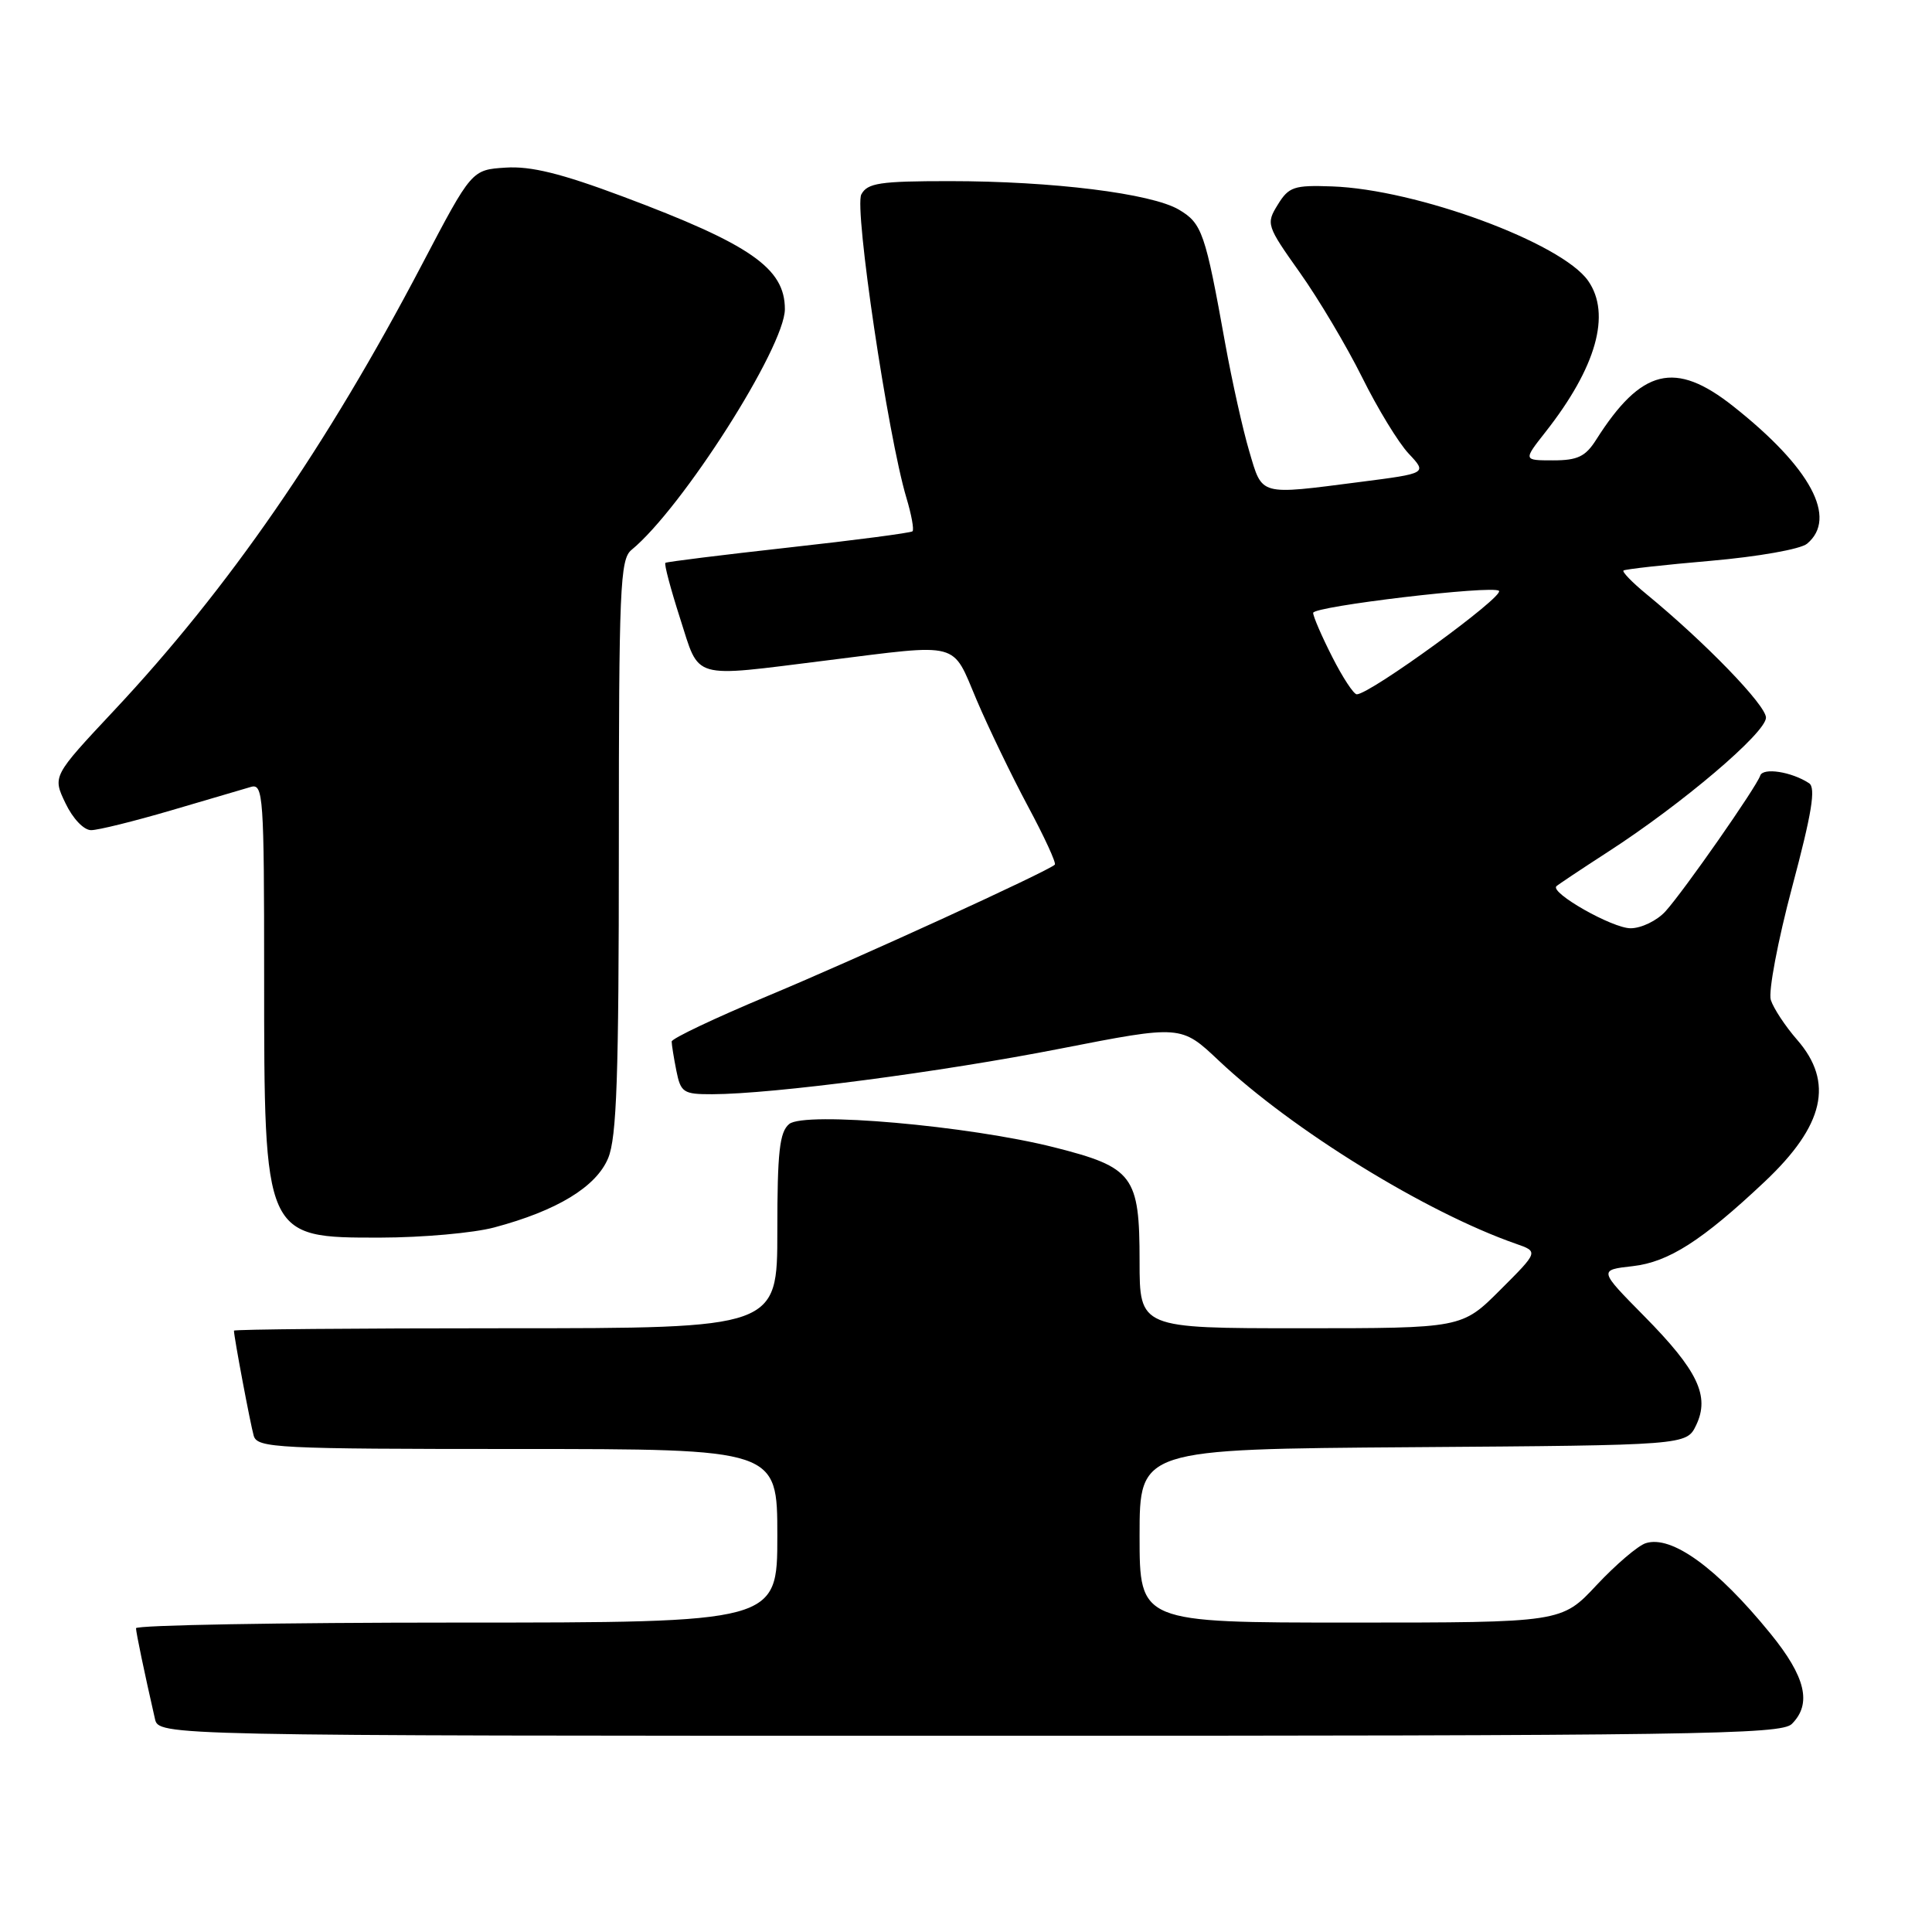 <?xml version="1.0" encoding="UTF-8" standalone="no"?>
<!DOCTYPE svg PUBLIC "-//W3C//DTD SVG 1.1//EN" "http://www.w3.org/Graphics/SVG/1.1/DTD/svg11.dtd" >
<svg xmlns="http://www.w3.org/2000/svg" xmlns:xlink="http://www.w3.org/1999/xlink" version="1.1" viewBox="0 0 256 256">
 <g >
 <path fill="currentColor"
d=" M 237.43 228.43 C 240.11 225.75 239.26 222.18 234.57 216.43 C 227.49 207.73 221.49 203.39 218.07 204.48 C 217.05 204.80 214.12 207.30 211.56 210.03 C 206.92 215.00 206.92 215.00 178.96 215.00 C 151.00 215.00 151.00 215.00 151.00 203.51 C 151.00 192.02 151.00 192.02 187.24 191.76 C 223.47 191.50 223.47 191.50 224.75 188.84 C 226.59 184.99 224.98 181.60 217.86 174.39 C 211.83 168.28 211.83 168.28 216.36 167.77 C 221.10 167.23 225.53 164.40 233.83 156.58 C 241.73 149.13 243.04 143.41 238.13 137.78 C 236.56 135.98 234.99 133.60 234.64 132.49 C 234.30 131.39 235.57 124.66 237.47 117.53 C 240.08 107.74 240.63 104.38 239.71 103.78 C 237.40 102.26 233.61 101.67 233.24 102.77 C 232.73 104.30 223.14 118.04 220.69 120.75 C 219.57 121.99 217.48 123.00 216.06 123.00 C 213.65 123.00 205.36 118.30 206.23 117.43 C 206.45 117.22 209.52 115.17 213.06 112.88 C 222.89 106.53 234.00 97.09 234.00 95.09 C 234.00 93.44 225.94 85.11 218.12 78.69 C 216.27 77.17 214.92 75.77 215.12 75.60 C 215.33 75.42 220.54 74.84 226.69 74.31 C 232.97 73.76 238.57 72.77 239.44 72.05 C 243.53 68.65 239.94 61.96 229.66 53.83 C 221.95 47.73 217.50 48.82 211.51 58.25 C 210.09 60.50 209.04 61.00 205.80 61.00 C 201.83 61.00 201.83 61.00 204.78 57.25 C 211.52 48.68 213.52 41.61 210.43 37.20 C 206.90 32.17 187.71 25.09 176.49 24.70 C 171.47 24.52 170.77 24.75 169.32 27.11 C 167.74 29.66 167.82 29.89 172.23 36.11 C 174.73 39.63 178.44 45.88 180.49 50.00 C 182.53 54.12 185.31 58.68 186.66 60.11 C 189.11 62.72 189.11 62.72 180.24 63.86 C 166.71 65.60 167.30 65.76 165.53 59.79 C 164.68 56.92 163.25 50.51 162.35 45.54 C 159.70 30.80 159.28 29.60 156.21 27.78 C 152.57 25.63 139.46 24.00 125.81 24.00 C 116.58 24.00 114.94 24.25 114.13 25.76 C 113.16 27.58 117.64 57.72 120.10 65.95 C 120.77 68.18 121.14 70.19 120.91 70.40 C 120.68 70.61 113.30 71.58 104.50 72.55 C 95.70 73.53 88.35 74.44 88.17 74.58 C 87.98 74.72 88.86 78.02 90.11 81.92 C 92.77 90.18 91.37 89.77 109.54 87.51 C 127.46 85.27 126.09 84.91 129.41 92.75 C 130.99 96.46 134.05 102.80 136.21 106.84 C 138.38 110.88 139.98 114.35 139.77 114.57 C 138.88 115.45 113.53 127.05 101.75 131.96 C 94.74 134.89 89.00 137.61 89.00 138.01 C 89.00 138.42 89.28 140.16 89.62 141.87 C 90.20 144.77 90.55 145.00 94.38 144.99 C 102.41 144.97 124.71 142.05 140.50 138.95 C 156.50 135.82 156.50 135.82 161.50 140.54 C 171.24 149.73 188.94 160.64 200.85 164.80 C 203.87 165.85 203.87 165.85 198.79 170.92 C 193.71 176.00 193.71 176.00 172.36 176.00 C 151.00 176.00 151.00 176.00 151.00 167.11 C 151.00 155.78 150.17 154.68 139.70 152.03 C 128.35 149.16 106.61 147.25 104.57 148.94 C 103.29 150.00 103.00 152.65 103.00 163.12 C 103.00 176.00 103.00 176.00 67.00 176.00 C 47.20 176.00 31.00 176.14 31.00 176.32 C 31.00 177.16 33.18 188.72 33.62 190.25 C 34.10 191.87 36.64 192.00 68.57 192.00 C 103.00 192.00 103.00 192.00 103.00 203.50 C 103.00 215.00 103.00 215.00 60.50 215.00 C 37.12 215.00 18.01 215.34 18.02 215.75 C 18.05 216.42 19.08 221.39 20.53 227.75 C 21.04 230.00 21.04 230.00 128.45 230.00 C 224.76 230.00 236.02 229.84 237.43 228.43 Z  M 65.50 162.64 C 73.82 160.42 78.99 157.27 80.58 153.47 C 81.72 150.73 82.00 142.70 82.00 112.15 C 82.00 77.92 82.16 74.11 83.67 72.87 C 90.37 67.38 104.00 45.98 104.00 40.96 C 104.00 35.53 99.44 32.37 82.50 26.03 C 74.35 22.98 70.34 21.99 67.00 22.21 C 62.50 22.50 62.50 22.50 55.94 35.00 C 43.27 59.17 30.29 77.96 15.09 94.17 C 6.96 102.85 6.96 102.85 8.67 106.42 C 9.64 108.46 11.10 110.00 12.07 110.00 C 13.01 110.00 17.76 108.82 22.64 107.39 C 27.51 105.95 32.29 104.55 33.25 104.27 C 34.88 103.80 35.00 105.46 35.00 129.32 C 35.00 164.02 34.99 164.01 50.40 163.99 C 55.96 163.98 62.75 163.38 65.50 162.64 Z  M 176.52 87.03 C 175.13 84.30 174.00 81.68 174.00 81.21 C 174.00 80.34 197.85 77.51 198.62 78.29 C 199.36 79.03 181.53 92.00 179.78 92.00 C 179.37 92.00 177.90 89.76 176.52 87.03 Z "/>
</g>
</svg>